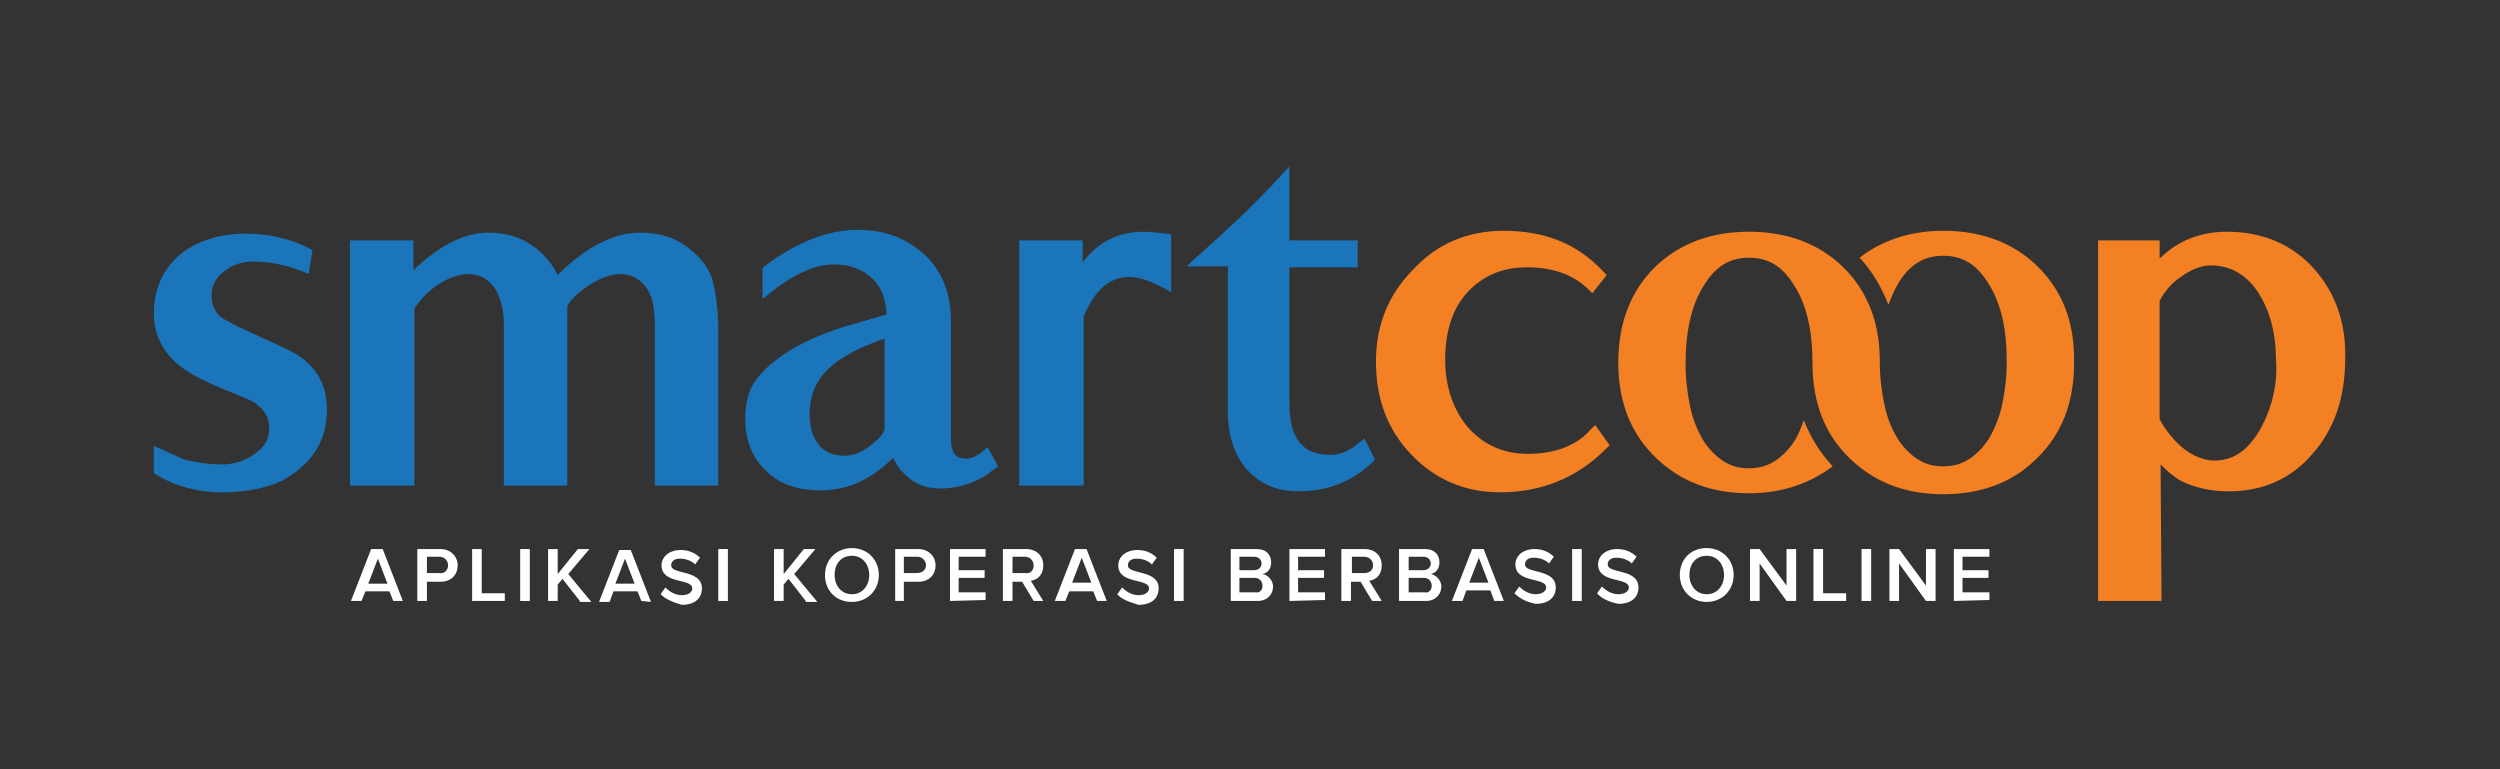 <?xml version="1.0" encoding="utf-8"?>
<!-- Generator: Adobe Illustrator 19.0.0, SVG Export Plug-In . SVG Version: 6.00 Build 0)  -->
<svg version="1.1" id="Layer_1" xmlns="http://www.w3.org/2000/svg" xmlns:xlink="http://www.w3.org/1999/xlink" x="0px" y="0px"
	 viewBox="-509 321 260 80" style="enable-background:new -509 321 260 80;" xml:space="preserve">
<rect x="-509" y="321" width="260" height="80" fill="#333333" stroke="none"/>
<style type="text/css">
	.st0{fill:#1B75BB;}
	.st1{fill:#F48024;}
	.st2{fill:#FFFFFF;}
</style>
<g>
	<g>
		<g>
			<g>
				<path class="st0" d="M-479,357.4c-1-0.5-1.9-0.9-2.6-1.2l-1.7-0.8c-0.7-0.3-1.4-0.6-1.8-0.9c-0.4-0.2-0.8-0.4-1-0.6
					c-0.6-0.5-0.9-1.3-0.9-2.2c0-0.5,0.1-0.9,0.3-1.3c0.2-0.4,0.5-0.8,0.9-1.1c0.4-0.3,0.8-0.6,1.4-0.8c0.5-0.2,1.1-0.3,1.7-0.3
					c1.6,0,3.3,0.3,5.1,1l0.7,0.3l0.4-2.5l-0.4-0.2c-2-1-4.2-1.5-6.5-1.5c-2.7,0-5,0.7-6.8,2.1c-1.8,1.5-2.8,3.6-2.8,6.2
					c0,2,0.8,3.8,2.4,5.2c1,0.9,2.7,1.8,4.9,2.7c2.2,0.9,3,1.2,3.2,1.4c1,0.7,1.5,1.5,1.5,2.7c0,1.1-0.5,1.9-1.5,2.6
					c-1,0.7-2.1,1.1-3.4,1.1c-1.4,0-2.7-0.2-3.9-0.5c-0.4-0.2-0.8-0.3-1.1-0.5c-0.4-0.1-0.7-0.3-1.1-0.5l-1-0.4v2.8l0.3,0.2
					c2,1.2,4.3,1.8,6.8,1.8c2.7,0,4.8-0.5,6.4-1.3c3-1.7,4.5-4.1,4.5-7.3C-475,360.8-476.3,358.7-479,357.4z"/>
				<path class="st0" d="M-437.8,346.5c-1.3-0.9-2.8-1.3-4.6-1.3c-2.8,0-5.7,1.5-8.6,4.4c-0.6-1.2-1.5-2.3-2.7-3.1
					c-1.3-0.9-2.8-1.3-4.5-1.3c-2.5,0-5.1,1.3-7.8,3.9c0-0.7,0-1.5,0-2.4V346h-0.7c-0.5,0-1.3,0-2.2,0c-1.6,0-3.1,0-3.1,0h-0.6v25.5
					h6.7v-18.4c0.4-0.6,0.9-1.3,1.9-2.1c1.3-1,2.6-1.5,3.7-1.5c1.3,0,2.2,0.6,2.9,1.7c0.5,0.9,0.8,2.1,0.8,3.5v16.8h6.6v-0.6
					c0-13.8,0-17.2,0-18.1c0.4-0.6,0.9-1.2,1.9-1.9c1.3-0.9,2.5-1.4,3.6-1.4c1.3,0,2.2,0.6,2.9,1.7c0.5,0.9,0.7,2,0.7,3.5v16.8h6.6
					v-16.1c0-2.3-0.3-4.3-0.7-5.6C-435.5,348.5-436.5,347.4-437.8,346.5z"/>
				<path class="st0" d="M-407,368.1c-0.8,0.6-1.5,0.7-2.2,0.5c-0.6-0.2-0.9-0.9-0.9-1.9v-12.2c0-3.4-1.2-6-3.6-7.7
					c-1.7-1.3-3.8-1.9-6.1-1.9c-3.1,0-6.4,1.3-9.7,3.8l-0.2,0.2v3.2l1-0.8c2.3-1.8,4.5-2.8,6.4-2.8c1.3,0,2.4,0.3,3.3,0.9
					c1.4,0.9,2.1,2.3,2.2,4.3l-4.8,1.4c-2.4,0.8-4.3,1.7-5.8,2.7s-2.5,2-3.1,2.9c-0.7,1-1,2.4-1,3.9c0,2.1,0.7,3.9,2,5.2
					c1.4,1.5,3.4,2.2,5.8,2.2c1.9,0,3.7-0.5,5.4-1.6c0.9-0.6,1.6-1.2,2.2-1.8c0.3,0.7,0.7,1.3,1.3,1.8c1,1,2.2,1.4,3.6,1.4
					c2.1,0,4-0.7,5.6-2l0.4-0.3l-1.1-2L-407,368.1z M-418.3,367.2c-1,0.8-1.9,1.2-2.9,1.2c-1.3,0-2.3-0.5-2.9-1.5
					c-0.5-0.8-0.7-1.7-0.7-2.9c0-2.3,1-4.1,3-5.5c0.6-0.4,1.4-0.9,2.3-1.3c0.7-0.3,1.6-0.7,2.5-1v9.3
					C-417,365.9-417.3,366.4-418.3,367.2z"/>
				<path class="st0" d="M-367.7,367.1c-1,0.8-1.9,1.2-2.9,1.2c-1.8,0-4.3-0.5-4.3-5.3v-14.2h7.1V346h-7.1v-7.7l-1.1,1.2
					c-1,1.1-2.2,2.3-3.6,3.7c-1.4,1.3-3,2.8-4.8,4.4l-1.2,1.1h4.3v14.5c-0.1,3.4,0.9,5.9,2.8,7.4c1.2,1,2.7,1.5,4.6,1.5
					c2.9,0,5.5-1,7.6-3l0.3-0.3l-1.1-2.2L-367.7,367.1z"/>
				<path class="st0" d="M-390,345.1c-2.7,0-4.9,1.1-6.4,3.2c0-0.8,0-1.5,0-1.7V346h-6.6v25.5h6.7v-17.6c1.2-2.8,2.7-4.1,4.8-4.1
					c1.8,0,4.3,1.6,4.3,1.6v-6l-0.5-0.1C-388.6,345.2-389.4,345.1-390,345.1z"/>
			</g>
		</g>
		<g>
			<path class="st1" d="M-343.6,365.7c-1.4,1.6-3.6,2.5-6.5,2.5c-2.5,0-4.5-0.9-6.1-2.6c-1.6-1.8-2.5-4.3-2.5-7.2
				c0-3.2,0.9-5.7,2.7-7.4c1.6-1.5,3.5-2.2,5.8-2.2c2.6,0,4.7,0.7,6.3,2.2l0.5,0.5l1.5-1.9l-0.4-0.4c-2.6-2.8-6-4.2-10.3-4.2
				c-3.7,0-6.9,1.3-9.4,4c-2.6,2.6-3.9,5.8-3.9,9.6c0,3.9,1.2,7.1,3.7,9.7c2.5,2.6,5.6,3.9,9.2,3.9c4.3,0,8-1.5,11-4.5l0.4-0.4
				l-1.5-2.1L-343.6,365.7z"/>
			<path class="st1" d="M-268.3,349c-2.3-2.6-5.4-3.9-9.1-3.9c-2.7,0-5.1,0.9-7,2.8V346h-6.4v37.5h6.6l-0.1-14.2
				c0.7,0.7,1.4,1.3,2.1,1.7c1.4,0.7,3.1,1.1,5,1.1c3.5,0,6.5-1.3,8.7-3.9c2.3-2.6,3.4-5.9,3.4-9.9
				C-265,354.6-266.1,351.5-268.3,349z M-273.8,365.4c-1.3,2.4-2.9,3.5-4.9,3.5c-1.1,0-2.3-0.5-3.4-1.4c-1-0.9-1.7-1.8-2.3-2.9
				v-12.3c0.5-1,1.3-1.9,2.2-2.5c1.1-0.8,2.2-1.2,3.1-1.2c2.1,0,3.8,1,5,2.9c1.2,1.9,1.8,4.2,1.8,6.9
				C-272.1,360.9-272.7,363.3-273.8,365.4z"/>
			<path class="st1" d="M-297.2,348.6c-2.5-2.4-5.8-3.6-9.7-3.6c-3.4,0-6.4,1-8.7,2.8c1.3,1.4,2.3,3.1,3,4.9c0.3-0.8,0.6-1.5,1-2.2
				c1.2-2,2.7-2.9,4.7-2.9s3.5,0.9,4.7,2.9c1.3,2,1.9,4.7,1.9,8.1c0,1.7-0.2,3.2-0.5,4.6c-0.3,1.3-0.8,2.5-1.4,3.5
				c-0.6,0.9-1.3,1.6-2.1,2.1c-0.8,0.5-1.7,0.7-2.6,0.7c-1,0-1.8-0.2-2.6-0.7c-0.8-0.5-1.5-1.2-2.1-2.1c-0.6-1-1.1-2.1-1.4-3.5
				c-0.3-1.4-0.5-2.9-0.5-4.6l0,0l0,0c0-4.1-1.3-7.4-3.9-9.9c-2.5-2.4-5.8-3.6-9.7-3.6s-7.2,1.2-9.7,3.6c-2.6,2.5-3.9,5.9-3.9,10
				c0,4.1,1.3,7.4,3.9,9.9c2.6,2.5,5.8,3.7,9.7,3.7c3.4,0,6.3-1,8.7-2.8c-1.3-1.4-2.3-3-3-4.8c-0.3,0.8-0.6,1.6-1,2.2
				c-0.6,0.9-1.3,1.6-2.1,2.1c-0.8,0.5-1.7,0.7-2.6,0.7c-1,0-1.8-0.2-2.6-0.7c-0.8-0.5-1.5-1.2-2.1-2.1c-0.6-1-1.1-2.1-1.4-3.5
				c-0.3-1.4-0.5-2.9-0.5-4.6c0-3.3,0.6-6.1,1.9-8.1c1.2-2,2.7-2.9,4.7-2.9s3.5,0.9,4.7,2.9c1.3,2,1.9,4.7,1.9,8.1l0,0l0,0l0,0
				c0,4.1,1.3,7.4,3.9,9.9c2.6,2.5,5.8,3.7,9.7,3.7s7.2-1.2,9.7-3.7c2.6-2.5,3.9-5.8,3.9-9.9C-293.2,354.4-294.6,351.1-297.2,348.6z
				"/>
		</g>
	</g>
	<g>
		<path class="st2" d="M-468.1,383.5l-0.4-1h-2.5l-0.4,1h-1.1l2.1-5.4h1.2l2.1,5.4H-468.1z M-469.7,379.1l-1,2.6h2L-469.7,379.1z"/>
		<path class="st2" d="M-465.6,383.5v-5.4h2.4c1.1,0,1.8,0.8,1.8,1.7c0,0.9-0.6,1.7-1.8,1.7h-1.4v2H-465.6z M-462.4,379.8
			c0-0.5-0.4-0.9-0.9-0.9h-1.3v1.7h1.3C-462.8,380.7-462.4,380.3-462.4,379.8z"/>
		<path class="st2" d="M-459.9,383.5v-5.4h1v4.6h2.4v0.8C-456.5,383.5-459.9,383.5-459.9,383.5z"/>
		<path class="st2" d="M-454.9,383.5v-5.4h1v5.4H-454.9z"/>
		<path class="st2" d="M-448.7,383.5l-1.8-2.3l-0.5,0.6v1.7h-1v-5.4h1v2.6l2.1-2.6h1.2l-2.2,2.6l2.4,2.9h-1.2V383.5z"/>
		<path class="st2" d="M-442.3,383.5l-0.4-1h-2.5l-0.4,1.1h-1.1l2.1-5.4h1.2l2.1,5.4L-442.3,383.5z M-444,379.1l-1,2.6h2L-444,379.1
			z"/>
		<path class="st2" d="M-440.3,382.8l0.5-0.7c0.4,0.4,1,0.8,1.7,0.8c0.8,0,1.1-0.4,1.1-0.7c0-1.1-3.2-0.4-3.2-2.4
			c0-0.9,0.8-1.6,2-1.6c0.8,0,1.5,0.3,2,0.8l-0.5,0.7c-0.4-0.4-1-0.6-1.6-0.6c-0.6,0-0.9,0.3-0.9,0.7c0,1,3.2,0.4,3.2,2.4
			c0,0.9-0.6,1.7-2.1,1.7C-439.1,383.6-439.8,383.3-440.3,382.8z"/>
		<path class="st2" d="M-434.3,383.5v-5.4h1v5.4H-434.3z"/>
		<path class="st2" d="M-425.2,383.5l-1.8-2.3l-0.5,0.6v1.7h-1v-5.4h1v2.6l2.1-2.6h1.2l-2.2,2.6l2.4,2.9h-1.2V383.5z"/>
		<path class="st2" d="M-423.2,380.8c0-1.6,1.2-2.8,2.8-2.8s2.8,1.2,2.8,2.8c0,1.6-1.2,2.8-2.8,2.8
			C-422.1,383.6-423.2,382.4-423.2,380.8z M-418.6,380.8c0-1.1-0.7-2-1.8-2s-1.8,0.8-1.8,2c0,1.1,0.7,2,1.8,2
			S-418.6,381.9-418.6,380.8z"/>
		<path class="st2" d="M-415.9,383.5v-5.4h2.4c1.1,0,1.8,0.8,1.8,1.7c0,0.9-0.6,1.7-1.8,1.7h-1.5v2H-415.9z M-412.7,379.8
			c0-0.5-0.4-0.9-0.9-0.9h-1.4v1.7h1.3C-413.1,380.6-412.7,380.3-412.7,379.8z"/>
		<path class="st2" d="M-410.2,383.5v-5.4h3.7v0.8h-2.8v1.4h2.7v0.8h-2.7v1.5h2.8v0.8L-410.2,383.5z"/>
		<path class="st2" d="M-401.5,383.5l-1.2-2h-1v2h-1v-5.4h2.4c1.1,0,1.8,0.7,1.8,1.7s-0.6,1.5-1.3,1.6l1.3,2.1
			C-400.5,383.5-401.5,383.5-401.5,383.5z M-401.5,379.8c0-0.5-0.4-0.9-0.9-0.9h-1.3v1.7h1.3C-401.8,380.7-401.5,380.3-401.5,379.8z
			"/>
		<path class="st2" d="M-394.9,383.5l-0.4-1h-2.5l-0.4,1h-1.1l2.1-5.4h1.2l2.1,5.4H-394.9z M-396.5,379l-1,2.6h2L-396.5,379z"/>
		<path class="st2" d="M-392.8,382.8l0.5-0.7c0.4,0.4,1,0.8,1.7,0.8c0.8,0,1.1-0.4,1.1-0.7c0-1.1-3.2-0.4-3.2-2.4
			c0-0.9,0.8-1.6,2-1.6c0.8,0,1.5,0.3,2,0.8l-0.5,0.7c-0.4-0.4-1-0.6-1.6-0.6c-0.6,0-0.9,0.3-0.9,0.7c0,1,3.2,0.4,3.2,2.4
			c0,0.9-0.6,1.7-2.1,1.7C-391.6,383.6-392.4,383.3-392.8,382.8z"/>
		<path class="st2" d="M-386.9,383.5v-5.4h1v5.4H-386.9z"/>
		<path class="st2" d="M-381,383.5v-5.4h2.7c1,0,1.5,0.6,1.5,1.4c0,0.7-0.4,1.1-0.9,1.2c0.6,0.1,1.1,0.7,1.1,1.3
			c0,0.8-0.6,1.5-1.6,1.5H-381z M-377.8,379.6c0-0.4-0.3-0.7-0.8-0.7h-1.5v1.4h1.5C-378.1,380.3-377.8,380-377.8,379.6z
			 M-377.7,381.9c0-0.4-0.3-0.8-0.8-0.8h-1.6v1.5h1.6C-378,382.7-377.7,382.4-377.7,381.9z"/>
		<path class="st2" d="M-374.9,383.5v-5.4h3.7v0.8h-2.8v1.4h2.7v0.8h-2.7v1.5h2.8v0.8L-374.9,383.5z"/>
		<path class="st2" d="M-366.3,383.5l-1.2-2h-1v2h-1v-5.4h2.4c1.1,0,1.8,0.7,1.8,1.7s-0.6,1.5-1.3,1.6l1.3,2.1
			C-365.3,383.5-366.3,383.5-366.3,383.5z M-366.2,379.8c0-0.5-0.4-0.9-0.9-0.9h-1.3v1.7h1.3C-366.6,380.6-366.2,380.3-366.2,379.8z
			"/>
		<path class="st2" d="M-363.5,383.5v-5.4h2.7c1,0,1.5,0.6,1.5,1.4c0,0.7-0.4,1.1-0.9,1.2c0.6,0.1,1.1,0.7,1.1,1.3
			c0,0.8-0.6,1.5-1.6,1.5H-363.5z M-360.2,379.6c0-0.4-0.3-0.7-0.8-0.7h-1.5v1.4h1.5C-360.5,380.3-360.2,380-360.2,379.6z
			 M-360.1,381.9c0-0.4-0.3-0.8-0.8-0.8h-1.6v1.5h1.6C-360.4,382.7-360.1,382.4-360.1,381.9z"/>
		<path class="st2" d="M-353.6,383.5l-0.4-1.1h-2.5l-0.4,1.1h-1.1l2.1-5.4h1.2l2.1,5.4H-353.6z M-355.2,379l-1,2.6h2L-355.2,379z"/>
		<path class="st2" d="M-351.5,382.7l0.5-0.7c0.4,0.4,1,0.8,1.7,0.8c0.8,0,1.1-0.4,1.1-0.7c0-1.1-3.2-0.4-3.2-2.4
			c0-0.9,0.8-1.6,2-1.6c0.8,0,1.5,0.3,2,0.8l-0.5,0.7c-0.4-0.4-1-0.6-1.6-0.6s-0.9,0.3-0.9,0.7c0,1,3.2,0.4,3.2,2.4
			c0,0.9-0.6,1.7-2.1,1.7C-350.3,383.6-351,383.2-351.5,382.7z"/>
		<path class="st2" d="M-345.5,383.5v-5.4h1v5.4H-345.5z"/>
		<path class="st2" d="M-342.9,382.7l0.5-0.7c0.4,0.4,1,0.8,1.7,0.8c0.8,0,1.1-0.4,1.1-0.7c0-1.1-3.2-0.4-3.2-2.4
			c0-0.9,0.8-1.6,2-1.6c0.8,0,1.5,0.3,2,0.8l-0.5,0.7c-0.4-0.4-1-0.6-1.6-0.6s-0.9,0.3-0.9,0.7c0,1,3.2,0.4,3.2,2.4
			c0,0.9-0.6,1.7-2.1,1.7C-341.7,383.6-342.5,383.2-342.9,382.7z"/>
		<path class="st2" d="M-334.3,380.8c0-1.6,1.1-2.8,2.8-2.8c1.6,0,2.8,1.2,2.8,2.8c0,1.6-1.2,2.8-2.8,2.8S-334.3,382.4-334.3,380.8z
			 M-329.7,380.8c0-1.1-0.7-2-1.8-2s-1.8,0.8-1.8,2c0,1.1,0.7,2,1.8,2S-329.7,381.9-329.7,380.8z"/>
		<path class="st2" d="M-323.2,383.5l-2.8-3.9v3.9h-1v-5.4h1l2.8,3.8v-3.8h1v5.4H-323.2z"/>
		<path class="st2" d="M-320.4,383.5v-5.4h1v4.6h2.4v0.8H-320.4z"/>
		<path class="st2" d="M-315.4,383.5v-5.4h1v5.4H-315.4z"/>
		<path class="st2" d="M-308.7,383.5l-2.8-3.9v3.9h-1v-5.4h1l2.8,3.8v-3.8h1v5.4H-308.7z"/>
		<path class="st2" d="M-305.8,383.5v-5.4h3.7v0.8h-2.8v1.4h2.7v0.8h-2.7v1.5h2.8v0.8L-305.8,383.5z"/>
	</g>
</g>
</svg>
